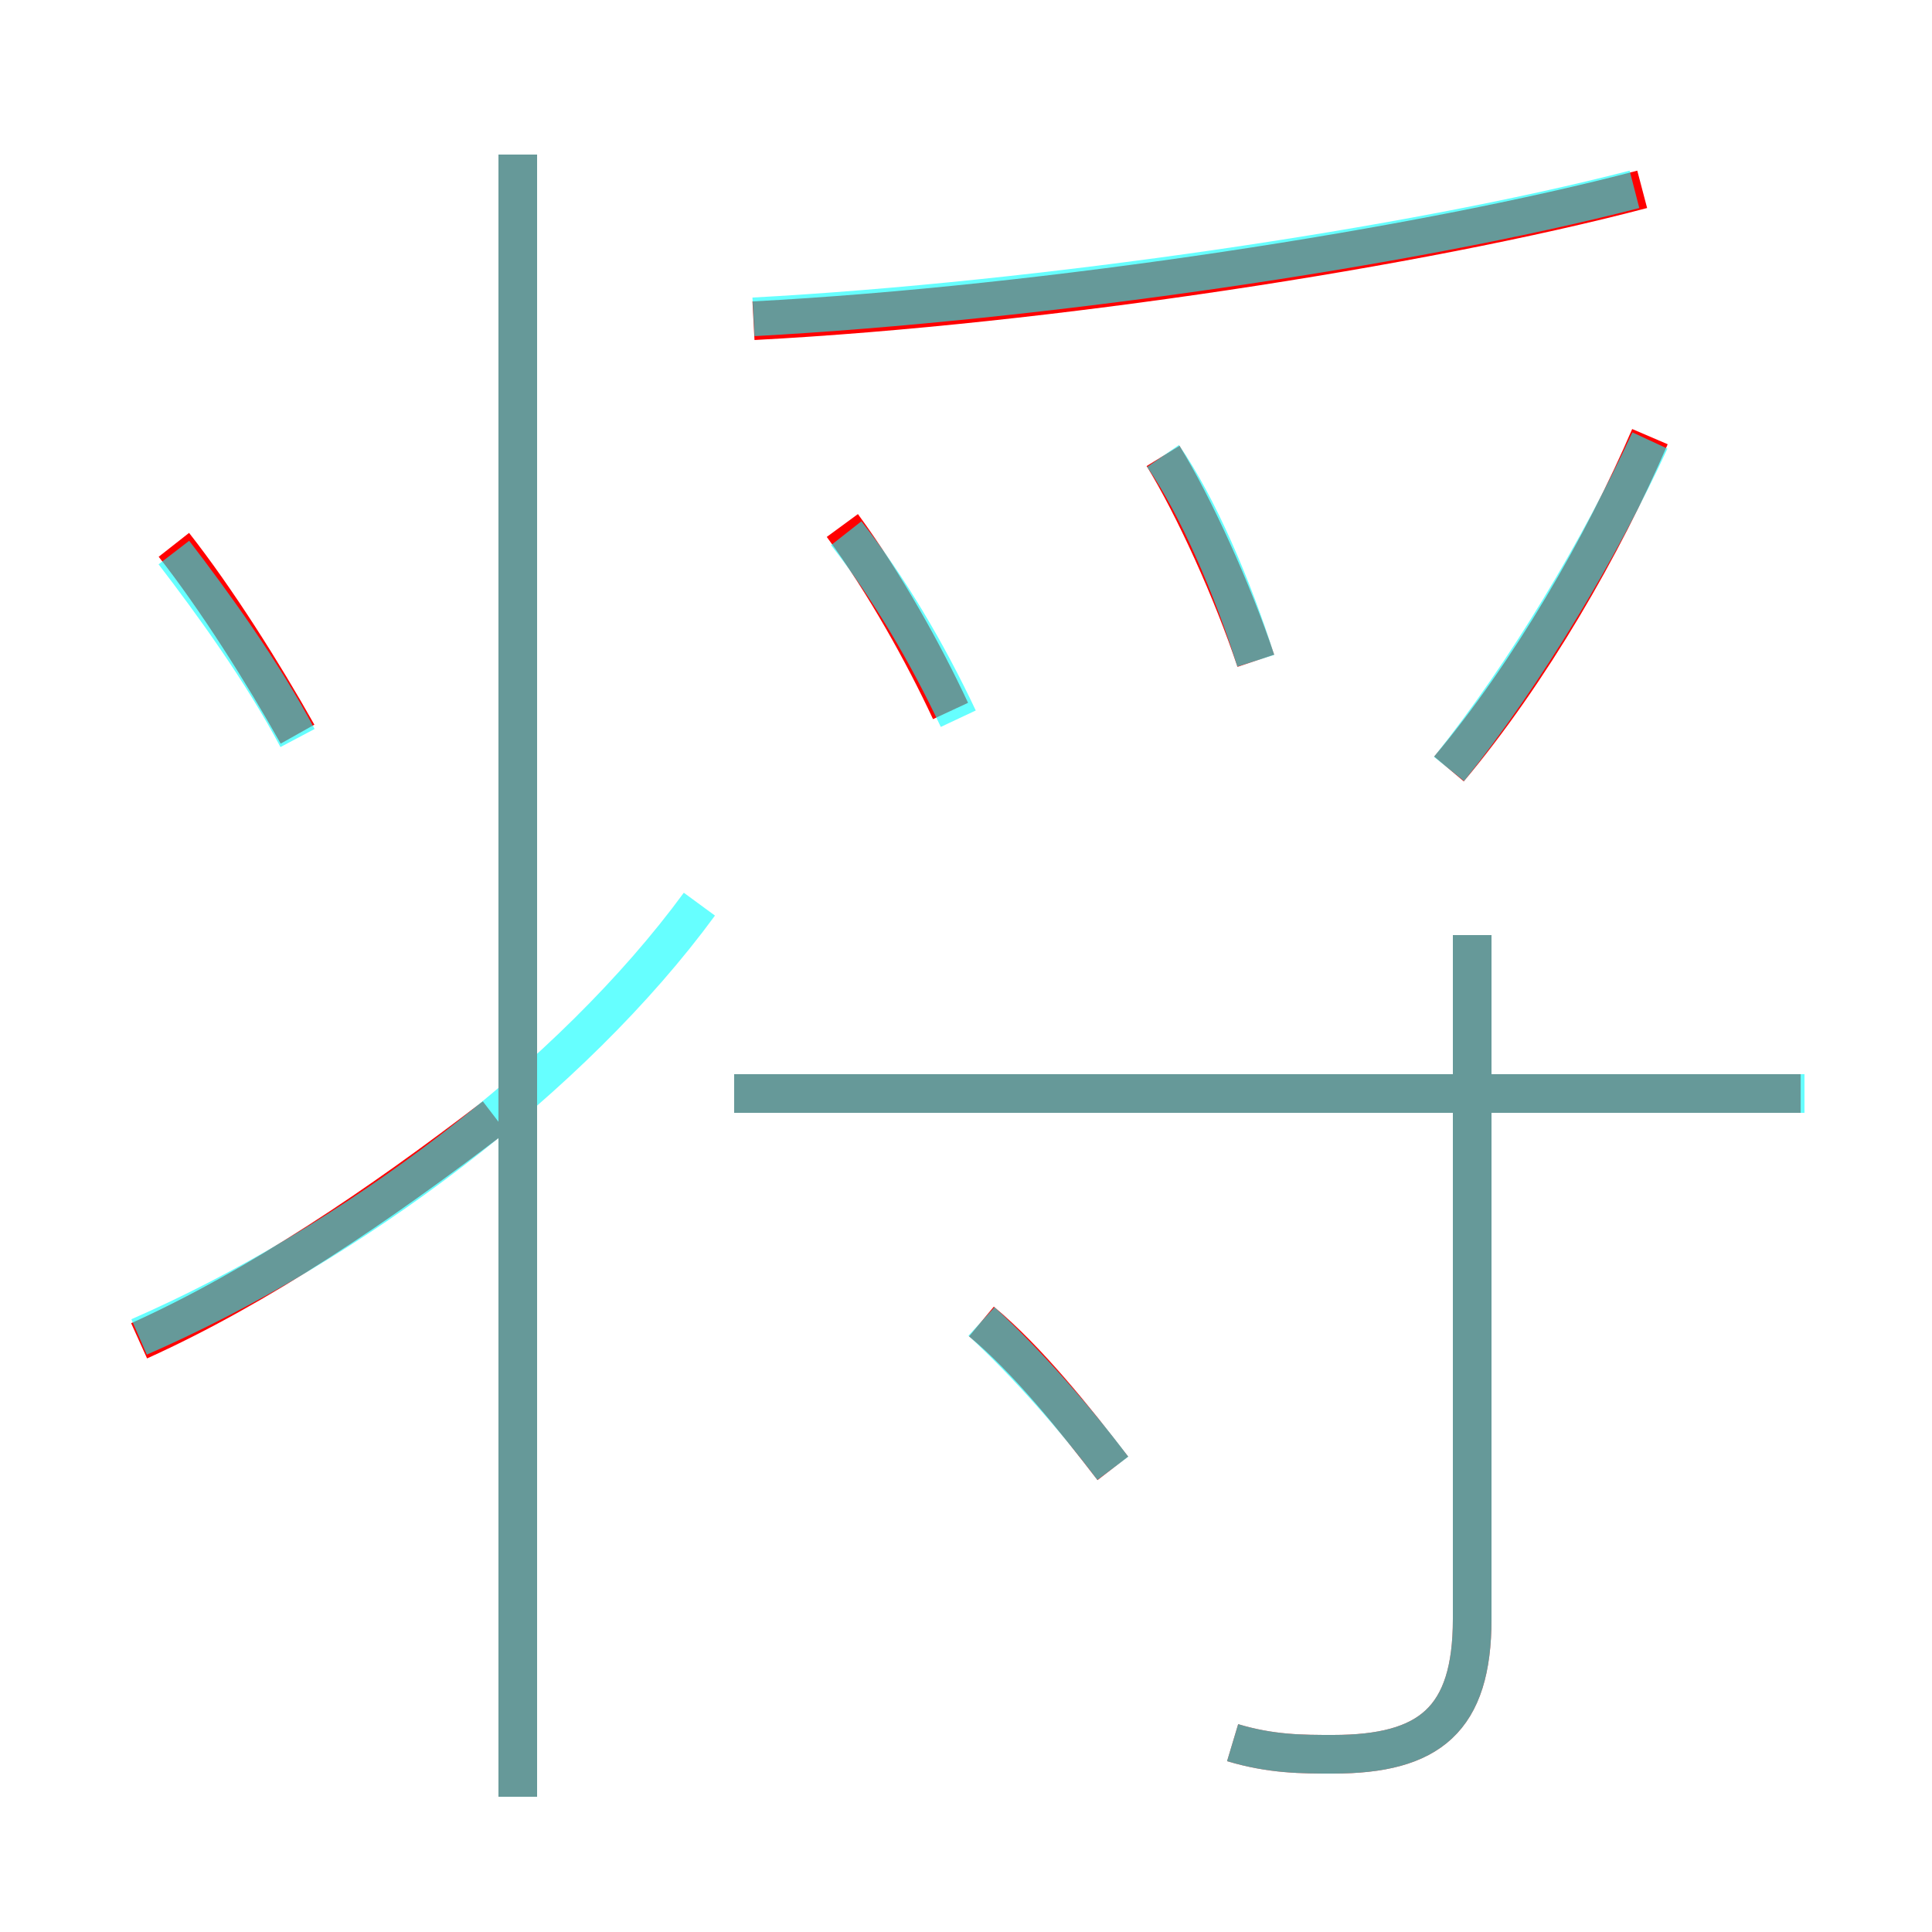 <?xml version='1.0' encoding='utf8'?>
<svg viewBox="0.0 -6.0 50.0 50.0" version="1.1" xmlns="http://www.w3.org/2000/svg">
<rect x="0.0" y="-6.0" width="50.0" height="50.0" fill="#333333" stroke="none"/>
<rect x="-1000" y="-1000" width="2000" height="2000" stroke="white" fill="white"/>
<g style="fill:none;stroke:rgba(255, 0, 0, 1);  stroke-width:1"><path d="M 31.9 1.1 C 32.9 1.4 33.7 1.4 34.5 1.4 C 37.0 1.4 38.1 0.5 38.1 -2.1 L 38.1 -19.8 M 3.6 -9.3 C 6.7 -10.7 9.8 -12.8 12.8 -15.1 M 13.4 2.5 L 13.4 -40.0 M 7.7 -25.0 C 6.8 -26.6 5.6 -28.5 4.5 -29.9 M 28.8 -6.0 C 27.8 -7.3 26.6 -8.8 25.4 -9.8 M 46.6 -15.7 L 19.0 -15.7 M 24.6 -25.6 C 23.9 -27.1 22.9 -28.9 21.8 -30.4 M 32.5 -26.9 C 31.9 -28.7 30.9 -30.9 30.1 -32.2 M 37.5 -24.1 C 39.6 -26.6 41.5 -29.9 42.7 -32.7 M 19.5 -35.7 C 27.1 -36.1 36.8 -37.6 42.5 -39.1" transform="translate(0.0 38.0)" />
</g>
<g style="fill:none;stroke:rgba(0, 255, 255, 0.6);  stroke-width:1">
<path d="M 3.6 -9.4 C 9.1 -11.8 14.8 -16.1 18.1 -20.6 M 7.7 -24.9 C 6.8 -26.6 5.5 -28.4 4.5 -29.7 M 13.4 2.5 L 13.4 -40.0 M 28.8 -6.0 C 27.9 -7.2 26.6 -8.7 25.4 -9.8 M 31.9 1.1 C 32.9 1.4 33.7 1.4 34.5 1.4 C 37.0 1.4 38.1 0.5 38.1 -2.1 L 38.1 -19.8 M 24.8 -25.4 C 24.0 -27.1 23.0 -28.8 21.9 -30.2 M 46.7 -15.7 L 19.0 -15.7 M 32.5 -26.9 C 31.9 -28.8 31.0 -30.9 30.1 -32.2 M 19.5 -35.8 C 26.9 -36.2 36.5 -37.6 42.3 -39.1 M 37.5 -24.1 C 39.5 -26.6 41.4 -29.8 42.7 -32.6" transform="translate(0.0 38.0)" />
</g>
</svg>